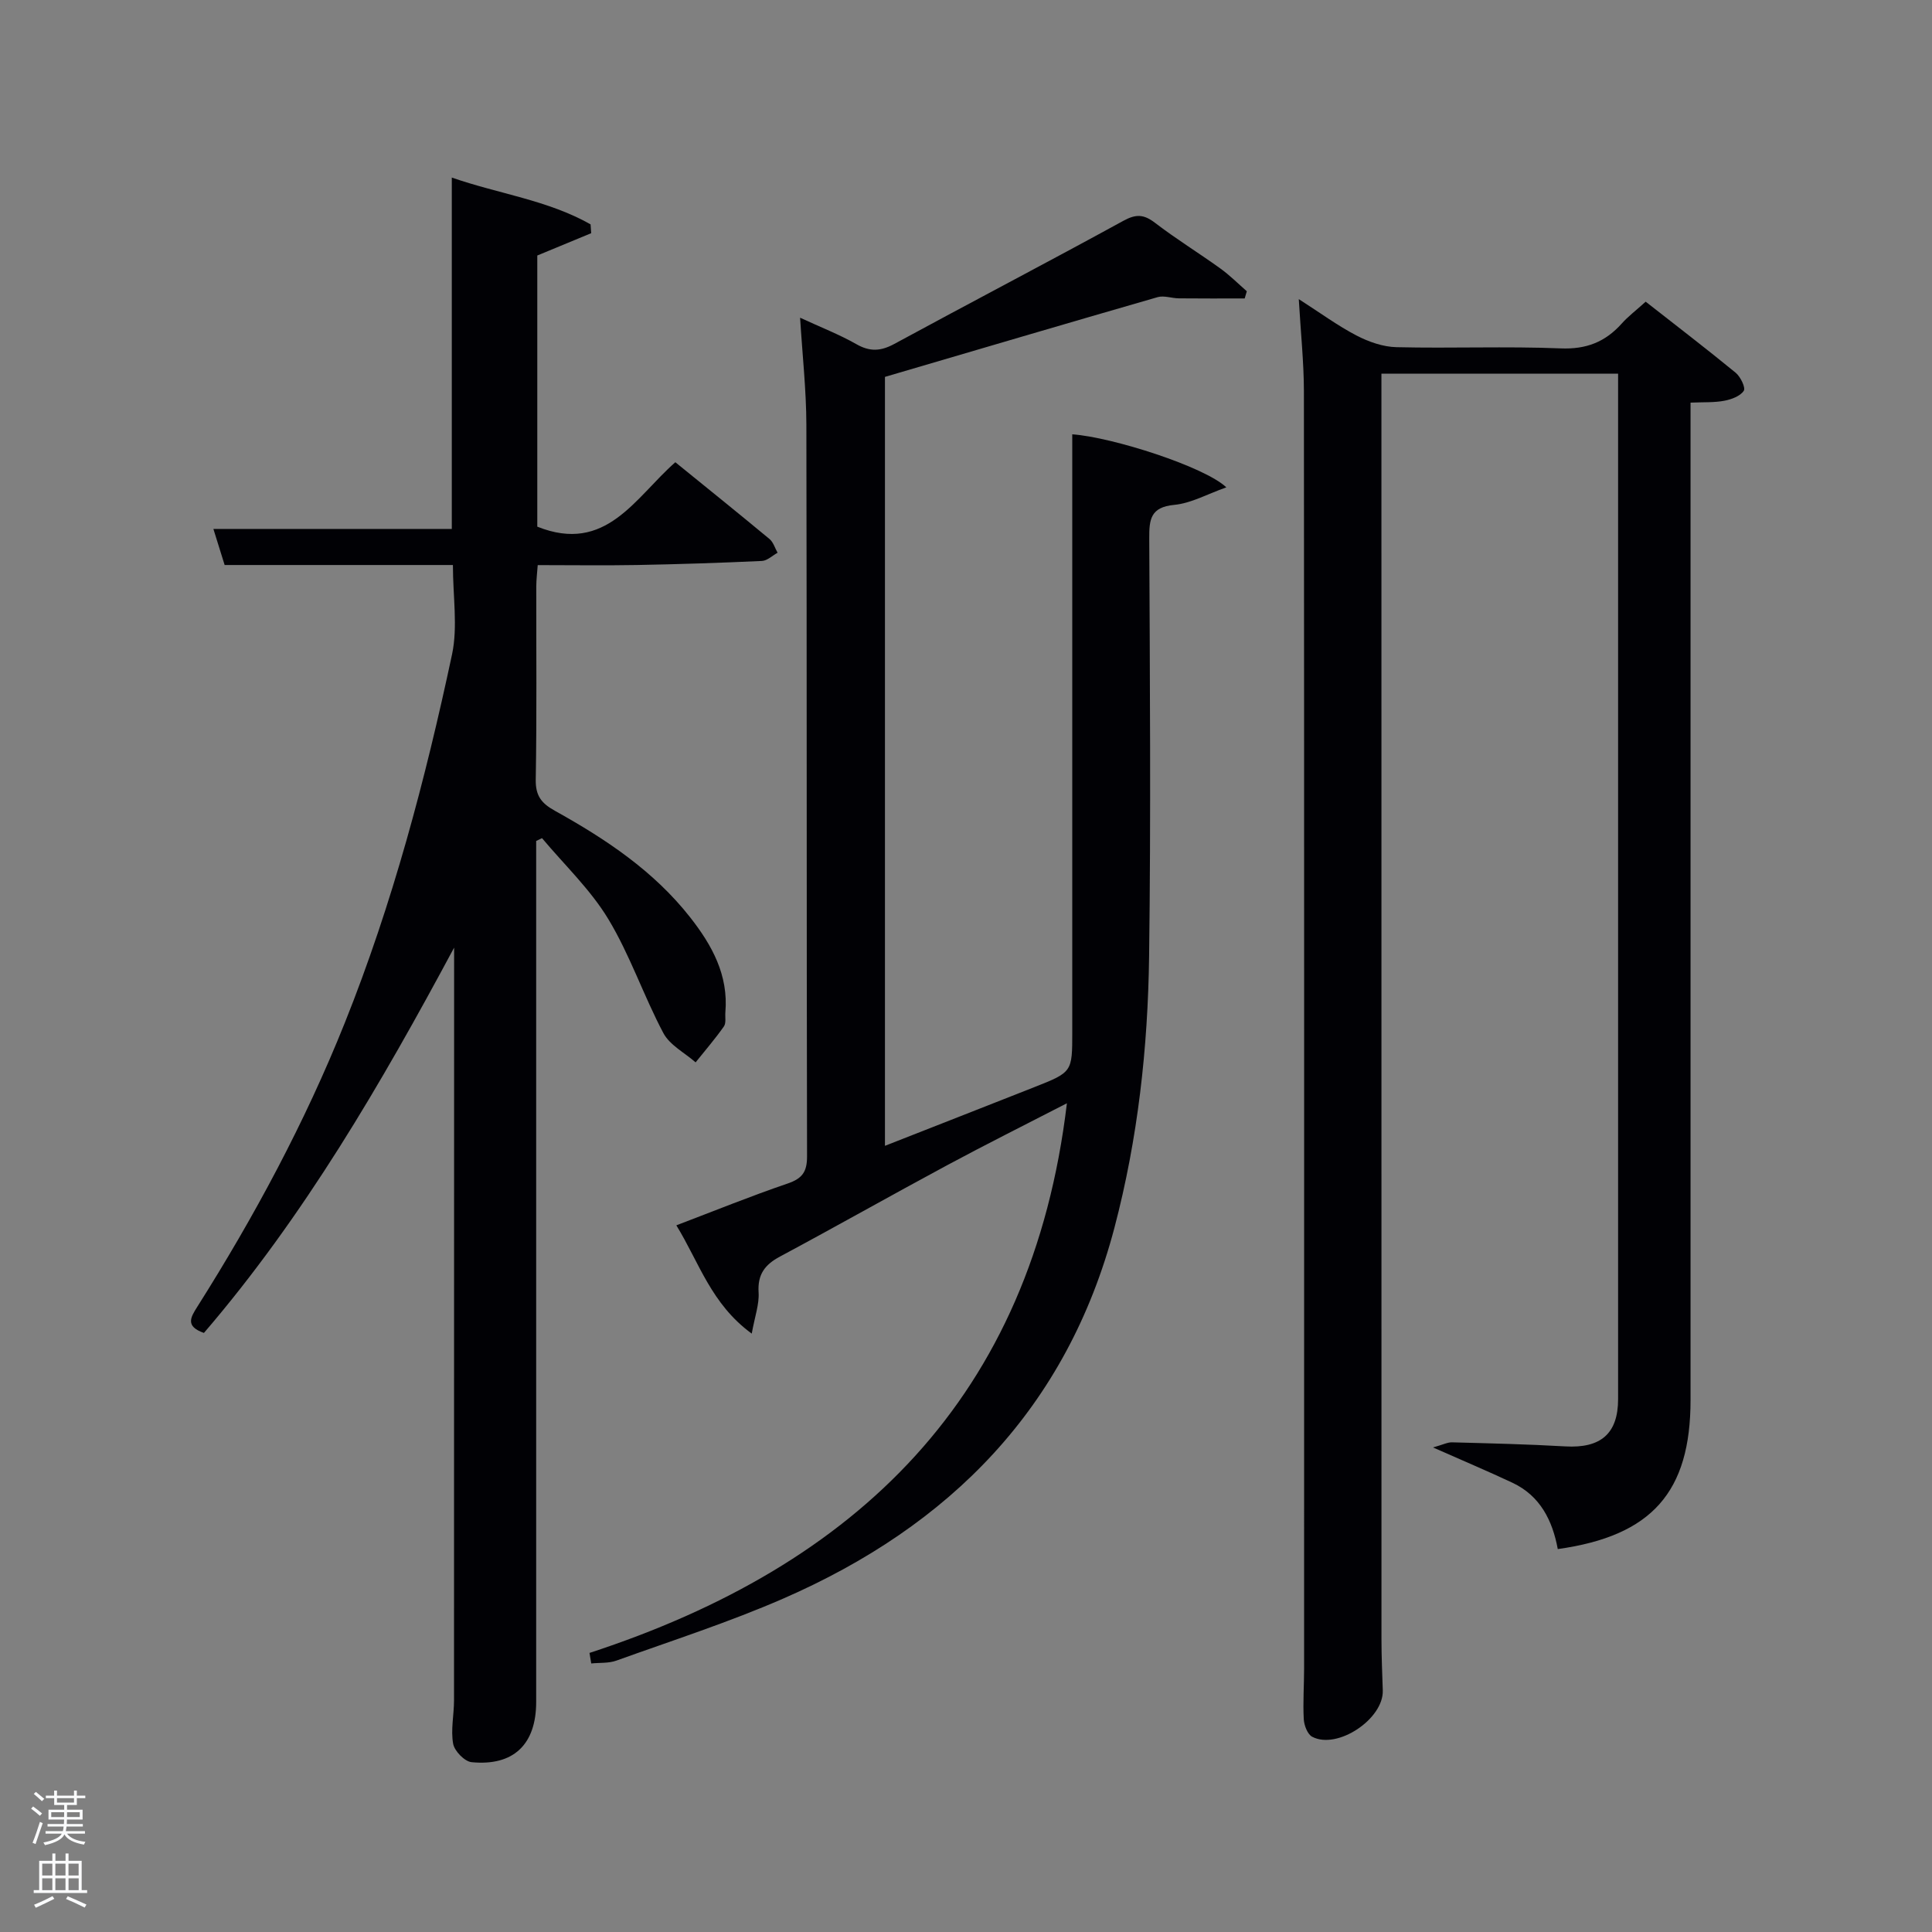 <svg enable-background="new 0 0 400 400" viewBox="0 0 400 400" xmlns="http://www.w3.org/2000/svg"><rect x="0" y="0" width="400" height="400" fill="#808080" stroke="none"/><path d="m6.44 374.46.42-.45c.65.47 1.27.95 1.85 1.44l-.45.49c-.65-.56-1.25-1.06-1.82-1.48m.93 7.33-.63-.26c.55-1.36 1.05-2.8 1.52-4.33.19.1.38.19.59.27-.46 1.29-.95 2.73-1.48 4.32m-.38-10.38.44-.42c.43.34 1.01.82 1.74 1.44l-.49.49c-.53-.51-1.09-1.01-1.69-1.51m2.5.35h1.72v-1.04h.59v1.04h3.52v-1.04h.59v1.04h1.75v.53h-1.75v1.42h-2.03v.97h3.22v2.03h-3.24c0 .35-.01.66-.03.93h3.32v.53h-3.37c-.03.27-.08.58-.15.94h3.96v.53h-3.71c.67.92 1.93 1.48 3.79 1.68-.13.24-.23.44-.29.59-2.13-.38-3.48-1.08-4.04-2.12-.43.97-1.77 1.72-4.03 2.23-.09-.19-.2-.37-.33-.55 2.1-.42 3.37-1.03 3.81-1.83h-3.36v-.53h3.58c.08-.29.13-.61.16-.94h-3.33v-.53h3.39c.02-.27.04-.58.04-.93h-3.23v-2.03h3.25v-.97h-2.07v-1.42h-1.73zm1.12 3.44v1h2.65c.01-.3.02-.44.02-.4v-.25-.35zm1.19-2h3.52v-.91h-3.52zm4.71 2h-2.63v.59c0 .15-.01.28-.01.4h2.64z" fill="#fafbfc"/><path d="m13.56 383.74h.63v1.52h2.72v6.07h1.13v.6h-11.06v-.6h1.13v-6.07h2.73v-1.52h.63v1.52h2.1v-1.52zm-2.69 8.83.38.56c-1.24.63-2.53 1.25-3.85 1.85-.1-.21-.21-.42-.34-.63 1.36-.55 2.63-1.15 3.81-1.78m-2.13-4.27h2.1v-2.45h-2.1zm0 3.04h2.1v-2.46h-2.1zm2.72-3.04h2.1v-2.45h-2.1zm0 3.04h2.1v-2.46h-2.1zm6.07 3.6c-1.41-.71-2.7-1.3-3.86-1.78l.35-.56c1.45.62 2.75 1.19 3.88 1.72zm-1.25-9.09h-2.1v2.45h2.1zm-2.09 5.49h2.1v-2.46h-2.1z" fill="#fafbfc"/><g fill="#010105"><path d="m268.9 61.93c4.45 2.85 8.04 5.5 11.96 7.54 2.52 1.31 5.49 2.35 8.28 2.41 11.32.27 22.67-.21 33.98.25 5.32.22 9.24-1.34 12.64-5.14 1.32-1.48 2.93-2.69 4.96-4.53 6.22 4.88 12.51 9.69 18.63 14.71 1 .82 2.1 3.1 1.68 3.74-.73 1.11-2.55 1.78-4.02 2.06-2.08.4-4.25.27-7 .39v6.04 200.44c0 19.07-8 28.16-27.49 30.88-1.09-5.89-3.62-11.02-9.38-13.73-5.02-2.36-10.14-4.52-16.45-7.31 2.1-.59 3.03-1.09 3.95-1.06 7.81.21 15.63.39 23.43.84 7.35.43 10.94-2.64 10.94-9.79 0-68.98 0-137.96 0-206.94 0-1.66 0-3.31 0-5.36-16.24 0-32.29 0-49 0v5.22c0 85.64 0 171.28.01 256.92 0 3.5.16 6.99.27 10.49.18 5.9-9.41 12.31-14.61 9.58-.98-.51-1.68-2.37-1.75-3.65-.19-3.48.07-6.99.07-10.49.01-88.14.03-176.28-.04-264.42-.01-6.05-.66-12.12-1.06-19.09z"/><path d="m93.77 116.98c-15.99 0-31.46 0-47.26 0-.81-2.59-1.58-5.06-2.33-7.47h49.36c0-23.87 0-48.05 0-72.75 9.61 3.36 19.83 4.65 28.73 9.69.04.61.09 1.22.13 1.83-3.64 1.51-7.28 3.01-11.16 4.62v56.14c14.25 5.7 20.25-6.03 28.58-13.34 6.63 5.38 13.1 10.59 19.49 15.89.8.66 1.13 1.88 1.68 2.85-1.08.59-2.14 1.65-3.25 1.7-8.64.4-17.28.68-25.92.84-6.66.12-13.33.02-20.49.02-.11 1.54-.29 2.96-.3 4.38-.02 13.33.12 26.67-.11 40-.06 3.36 1.15 4.92 3.96 6.48 10.51 5.84 20.48 12.46 28.03 22.09 4.51 5.75 7.93 11.94 7.27 19.63-.08.99.19 2.24-.31 2.94-1.81 2.57-3.88 4.97-5.85 7.43-2.27-1.99-5.34-3.56-6.67-6.05-4.1-7.72-6.91-16.17-11.41-23.62-3.69-6.11-9.08-11.21-13.72-16.75-.4.19-.81.39-1.21.58v5.27 172.99c0 8.77-4.67 13.32-13.37 12.47-1.45-.14-3.55-2.31-3.82-3.81-.52-2.88.17-5.95.18-8.95.02-51 .02-102 .02-152.99 0-.96 0-1.93 0-2.89-15.11 28.17-31.05 55.6-51.8 79.77-3.9-1.37-2.76-3.22-1.39-5.39 11.84-18.72 22.29-38.17 30.54-58.77 9.91-24.73 16.69-50.39 22.23-76.37 1.2-5.73.17-11.91.17-18.46z"/><path d="m122.05 342.22c55.42-18.1 91.58-52.89 98.84-113.8-8.67 4.47-16.81 8.53-24.82 12.84-11.57 6.22-23.01 12.7-34.59 18.9-3.14 1.68-4.66 3.71-4.42 7.44.15 2.44-.78 4.95-1.42 8.51-8.42-6.15-10.85-14.67-15.61-22.42 7.97-3.03 15.43-6.06 23.03-8.65 3.02-1.03 4.04-2.4 4.03-5.62-.11-50.5-.03-101-.14-151.5-.02-7.12-.81-14.25-1.3-22.14 4.28 1.98 8.11 3.46 11.64 5.47 2.8 1.6 5.05 1.48 7.84-.03 15.78-8.57 31.71-16.88 47.46-25.51 2.63-1.44 4.24-1.34 6.54.42 4.35 3.34 9.05 6.23 13.51 9.44 1.96 1.41 3.68 3.14 5.5 4.73-.15.5-.3 1-.44 1.49-4.54 0-9.08.03-13.63-.02-1.47-.01-3.06-.63-4.39-.25-18.81 5.42-37.58 10.97-56.46 16.51v159.2c10.56-4.15 20.73-8.12 30.88-12.13 7.91-3.12 7.9-3.14 7.9-11.39 0-33.17 0-66.33 0-99.5 0-8.11 0-16.21 0-24.29 8.32.59 27.43 6.73 31.9 10.98-3.94 1.39-7.29 3.3-10.8 3.63-4.92.47-5.18 3.03-5.16 6.96.13 28.83.35 57.67-.03 86.5-.25 18.96-2.32 37.75-7.18 56.21-9.84 37.3-34.05 61.72-68.57 76.77-11.24 4.9-22.98 8.68-34.54 12.84-1.6.58-3.47.41-5.21.59-.13-.72-.24-1.45-.36-2.18z"/></g></svg>